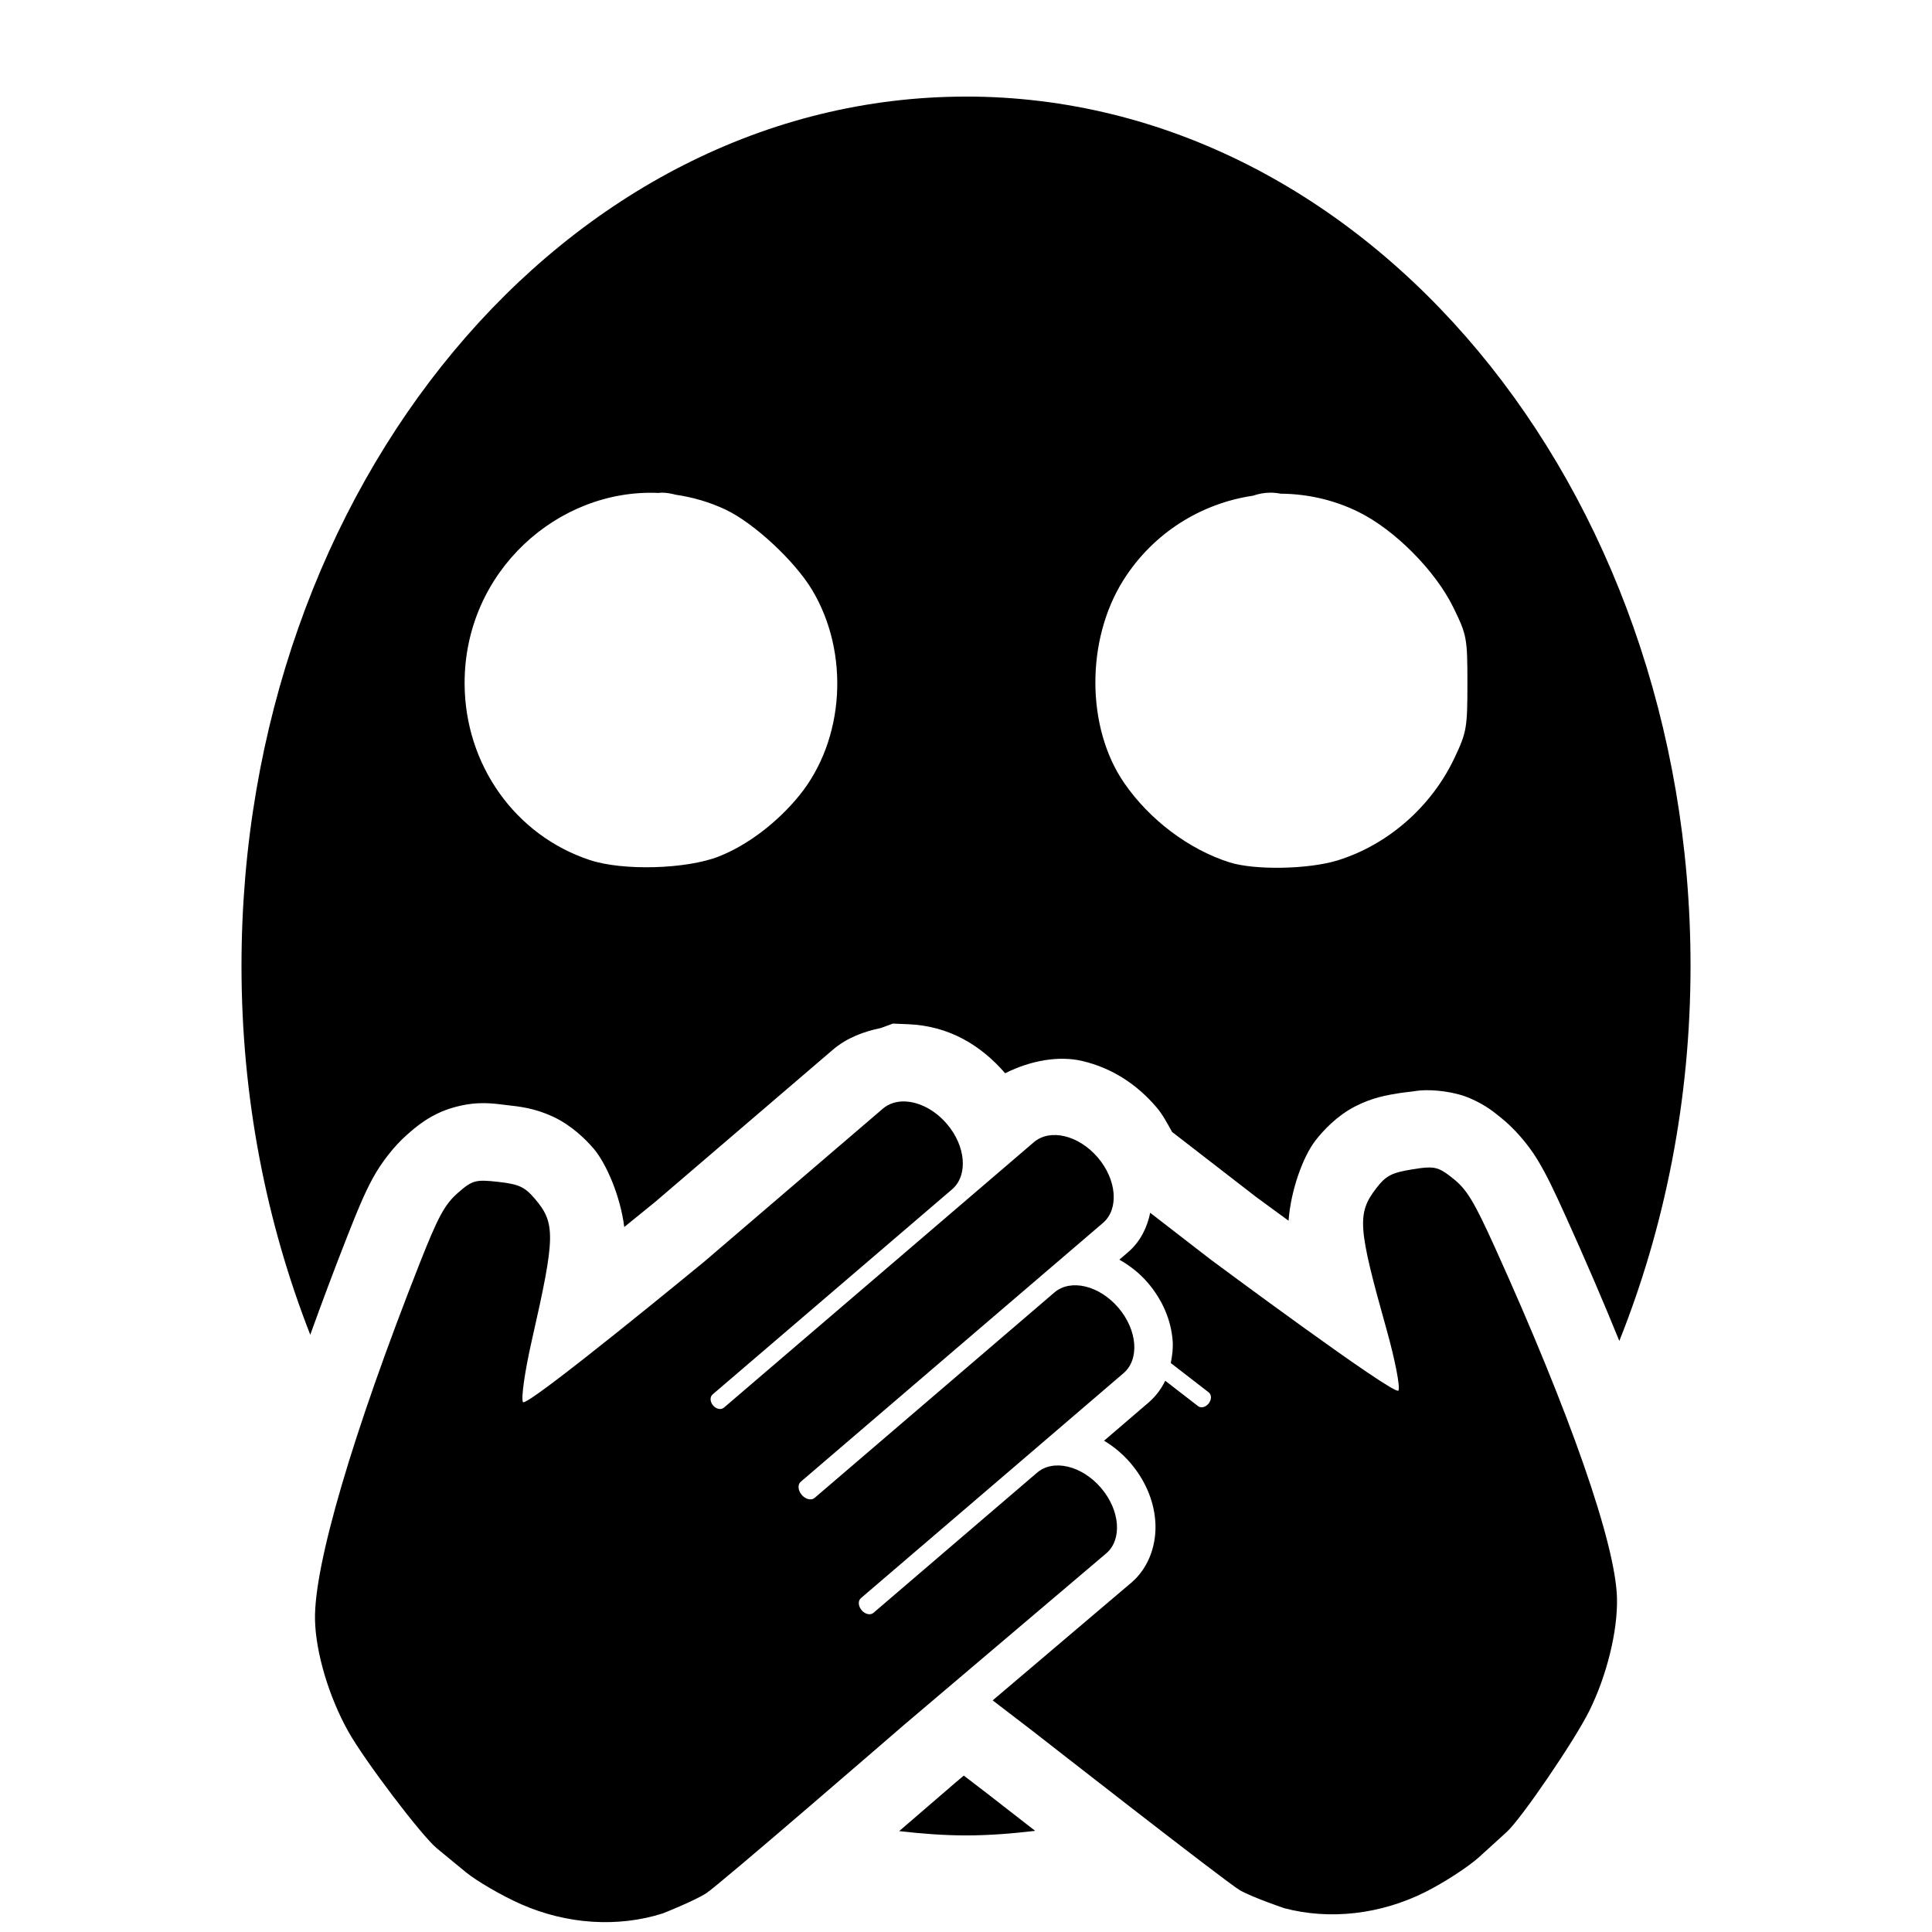<svg width="100" height="100" version="1.1" viewBox="0 0 100 100" xmlns="http://www.w3.org/2000/svg"><path d="m50 5c-20.711 0-37.5 20.147-37.5 45 0 6.829 1.289 13.289 3.559 19.086 0.592-1.641 1.229-3.349 1.943-5.162 0.49-1.243 0.838-2.098 1.289-2.932 0.451-0.834 1.136-1.694 1.754-2.238 0.451-0.397 1.22-1.096 2.463-1.441 1.243-0.346 2.059-0.188 2.721-0.113 0.665 0.075 1.428 0.153 2.381 0.592s1.702 1.176 2.111 1.654c0.673 0.787 1.395 2.491 1.59 4.064 0.467-0.382 1.613-1.309 1.613-1.309l9.172-7.856c0.749-0.642 1.629-0.956 2.506-1.137l0.611-0.227 0.801 0.033c2.093 0.084 3.755 1.079 5.012 2.537 1.341-0.674 2.803-0.918 4.008-0.631 1.54 0.367 2.815 1.211 3.82 2.385 0.337 0.393 0.565 0.844 0.814 1.285l4.352 3.367s1.19 0.868 1.676 1.227c0.115-1.582 0.751-3.32 1.385-4.141v-0.002c0.386-0.5 1.101-1.274 2.031-1.758s1.685-0.6 2.344-0.707c0.191-0.031 0.417-0.052 0.625-0.078 0.151-0.019 0.274-0.046 0.455-0.059 0.648-0.045 1.716 0.049 2.553 0.408 0.837 0.36 1.27 0.742 1.621 1.022 0.643 0.512 1.371 1.336 1.863 2.147s0.882 1.648 1.434 2.865c1.05 2.318 1.985 4.495 2.809 6.525 2.349-5.879 3.686-12.452 3.686-19.408 0-24.853-16.789-45-37.5-45zm-15.75 20.5c0.247 0 0.488 0.044 0.725 0.107 0.867 0.127 1.736 0.372 2.586 0.773 1.458 0.69 3.57 2.65 4.469 4.146 1.968 3.277 1.688 7.769-0.664 10.656-1.146 1.406-2.683 2.569-4.158 3.147v0.002c-1.683 0.659-4.953 0.752-6.666 0.189-3.878-1.274-6.487-4.949-6.494-9.15-0.011-5.801 4.852-10.091 10.037-9.855 0.056-0.003 0.11-0.016 0.166-0.016zm31.5 0c0.18 0 0.358 0.018 0.533 0.053 1.36 0.009 2.732 0.307 4.019 0.938 1.881 0.921 3.991 3.043 4.926 4.957 0.696 1.425 0.725 1.577 0.725 3.928 0 2.308-0.039 2.526-0.678 3.873-1.187 2.506-3.433 4.473-6.029 5.281-1.504 0.468-4.296 0.521-5.607 0.105-2.1-0.666-4.14-2.203-5.453-4.111-1.973-2.867-1.988-7.41-0.035-10.504 1.545-2.447 4.031-3.967 6.697-4.361 0.293-0.099 0.594-0.158 0.902-0.158zm-18.898 31.512c-0.435-0.018-0.84 0.102-1.154 0.371l-9.23 7.906s-9.221 7.597-9.4 7.283c-0.106-0.185 0.099-1.613 0.455-3.176 1.228-5.395 1.243-6.082 0.158-7.352-0.523-0.612-0.822-0.751-1.897-0.871-1.173-0.132-1.342-0.083-2.094 0.58-0.674 0.594-1.02 1.235-1.967 3.637-3.474 8.816-5.479 15.642-5.418 18.455 0.037 1.698 0.722 3.991 1.723 5.777 0.848 1.513 3.792 5.395 4.586 6.049 0.24 0.198 0.909 0.748 1.486 1.223 0.577 0.474 1.871 1.226 2.877 1.67 2.361 1.041 5.009 1.212 7.33 0.473 0 0 1.6-0.631 2.248-1.043 0.648-0.411 10.225-8.703 10.225-8.703l10.479-8.889c0.839-0.719 0.717-2.235-0.271-3.389-0.988-1.153-2.468-1.508-3.307-0.789l-3.756 3.217-4.701 4.027c-5e-3 0.004-0.011 0.01-0.016 0.014-0.157 0.135-0.43 0.073-0.609-0.137s-0.198-0.488-0.041-0.623l7.033-6.023 6.564-5.625c0.839-0.719 0.718-2.235-0.27-3.389-0.988-1.153-2.47-1.506-3.309-0.787l-6.148 5.268-6.266 5.367c-0.168 0.144-0.466 0.073-0.664-0.158-0.197-0.231-0.221-0.534-0.053-0.678l8.312-7.121 7.332-6.277c0.839-0.719 0.717-2.237-0.271-3.391-0.988-1.153-2.468-1.506-3.307-0.787l-7.984 6.84-8.059 6.9c-0.147 0.125-0.395 0.075-0.557-0.113-0.162-0.189-0.176-0.444-0.029-0.57l6.447-5.521 5.949-5.096c0.839-0.719 0.719-2.237-0.27-3.391-0.618-0.721-1.429-1.129-2.154-1.158h-0.002-0.002zm26.959 3.42c-0.192 0.013-0.422 0.046-0.713 0.094-1.067 0.174-1.359 0.326-1.852 0.963-1.02 1.322-0.971 2.009 0.525 7.336 0.433 1.543 0.709 2.96 0.613 3.15-0.163 0.323-9.752-6.805-9.752-6.805l-3.098-2.397c-0.154 0.751-0.503 1.49-1.148 2.043l-0.447 0.383c0.536 0.309 1.037 0.691 1.461 1.185 0.75 0.875 1.208 1.904 1.295 3 0.03 0.377-0.015 0.772-0.096 1.166l1.965 1.52c0.153 0.119 0.153 0.374 0 0.57-0.152 0.196-0.398 0.26-0.551 0.143l-1.701-1.316c-0.202 0.415-0.484 0.803-0.861 1.127l-2.305 1.977c0.498 0.302 0.957 0.676 1.355 1.141 0.75 0.875 1.208 1.906 1.295 3.002s-0.258 2.366-1.242 3.209l-0.004 0.002-7.17 6.086 2.148 1.647s9.981 7.801 10.648 8.18c0.668 0.379 2.297 0.93 2.297 0.93 2.355 0.622 4.99 0.322 7.297-0.836 0.983-0.493 2.238-1.31 2.791-1.812 0.553-0.502 1.194-1.085 1.424-1.295 0.76-0.692 3.506-4.718 4.277-6.271 0.91-1.834 1.479-4.157 1.432-5.856-0.079-2.813-2.422-9.531-6.332-18.162-1.065-2.351-1.444-2.974-2.147-3.533-0.588-0.468-0.83-0.608-1.406-0.568zm-23.926 31.473-0.486 0.41-0.031 0.027c-0.018 0.015-1.669 1.437-2.826 2.436 1.141 0.13 2.29 0.223 3.459 0.223 1.21 0 2.4-0.098 3.58-0.236-0.912-0.71-2.47-1.921-2.484-1.932l-1.211-0.928z"/></svg>
